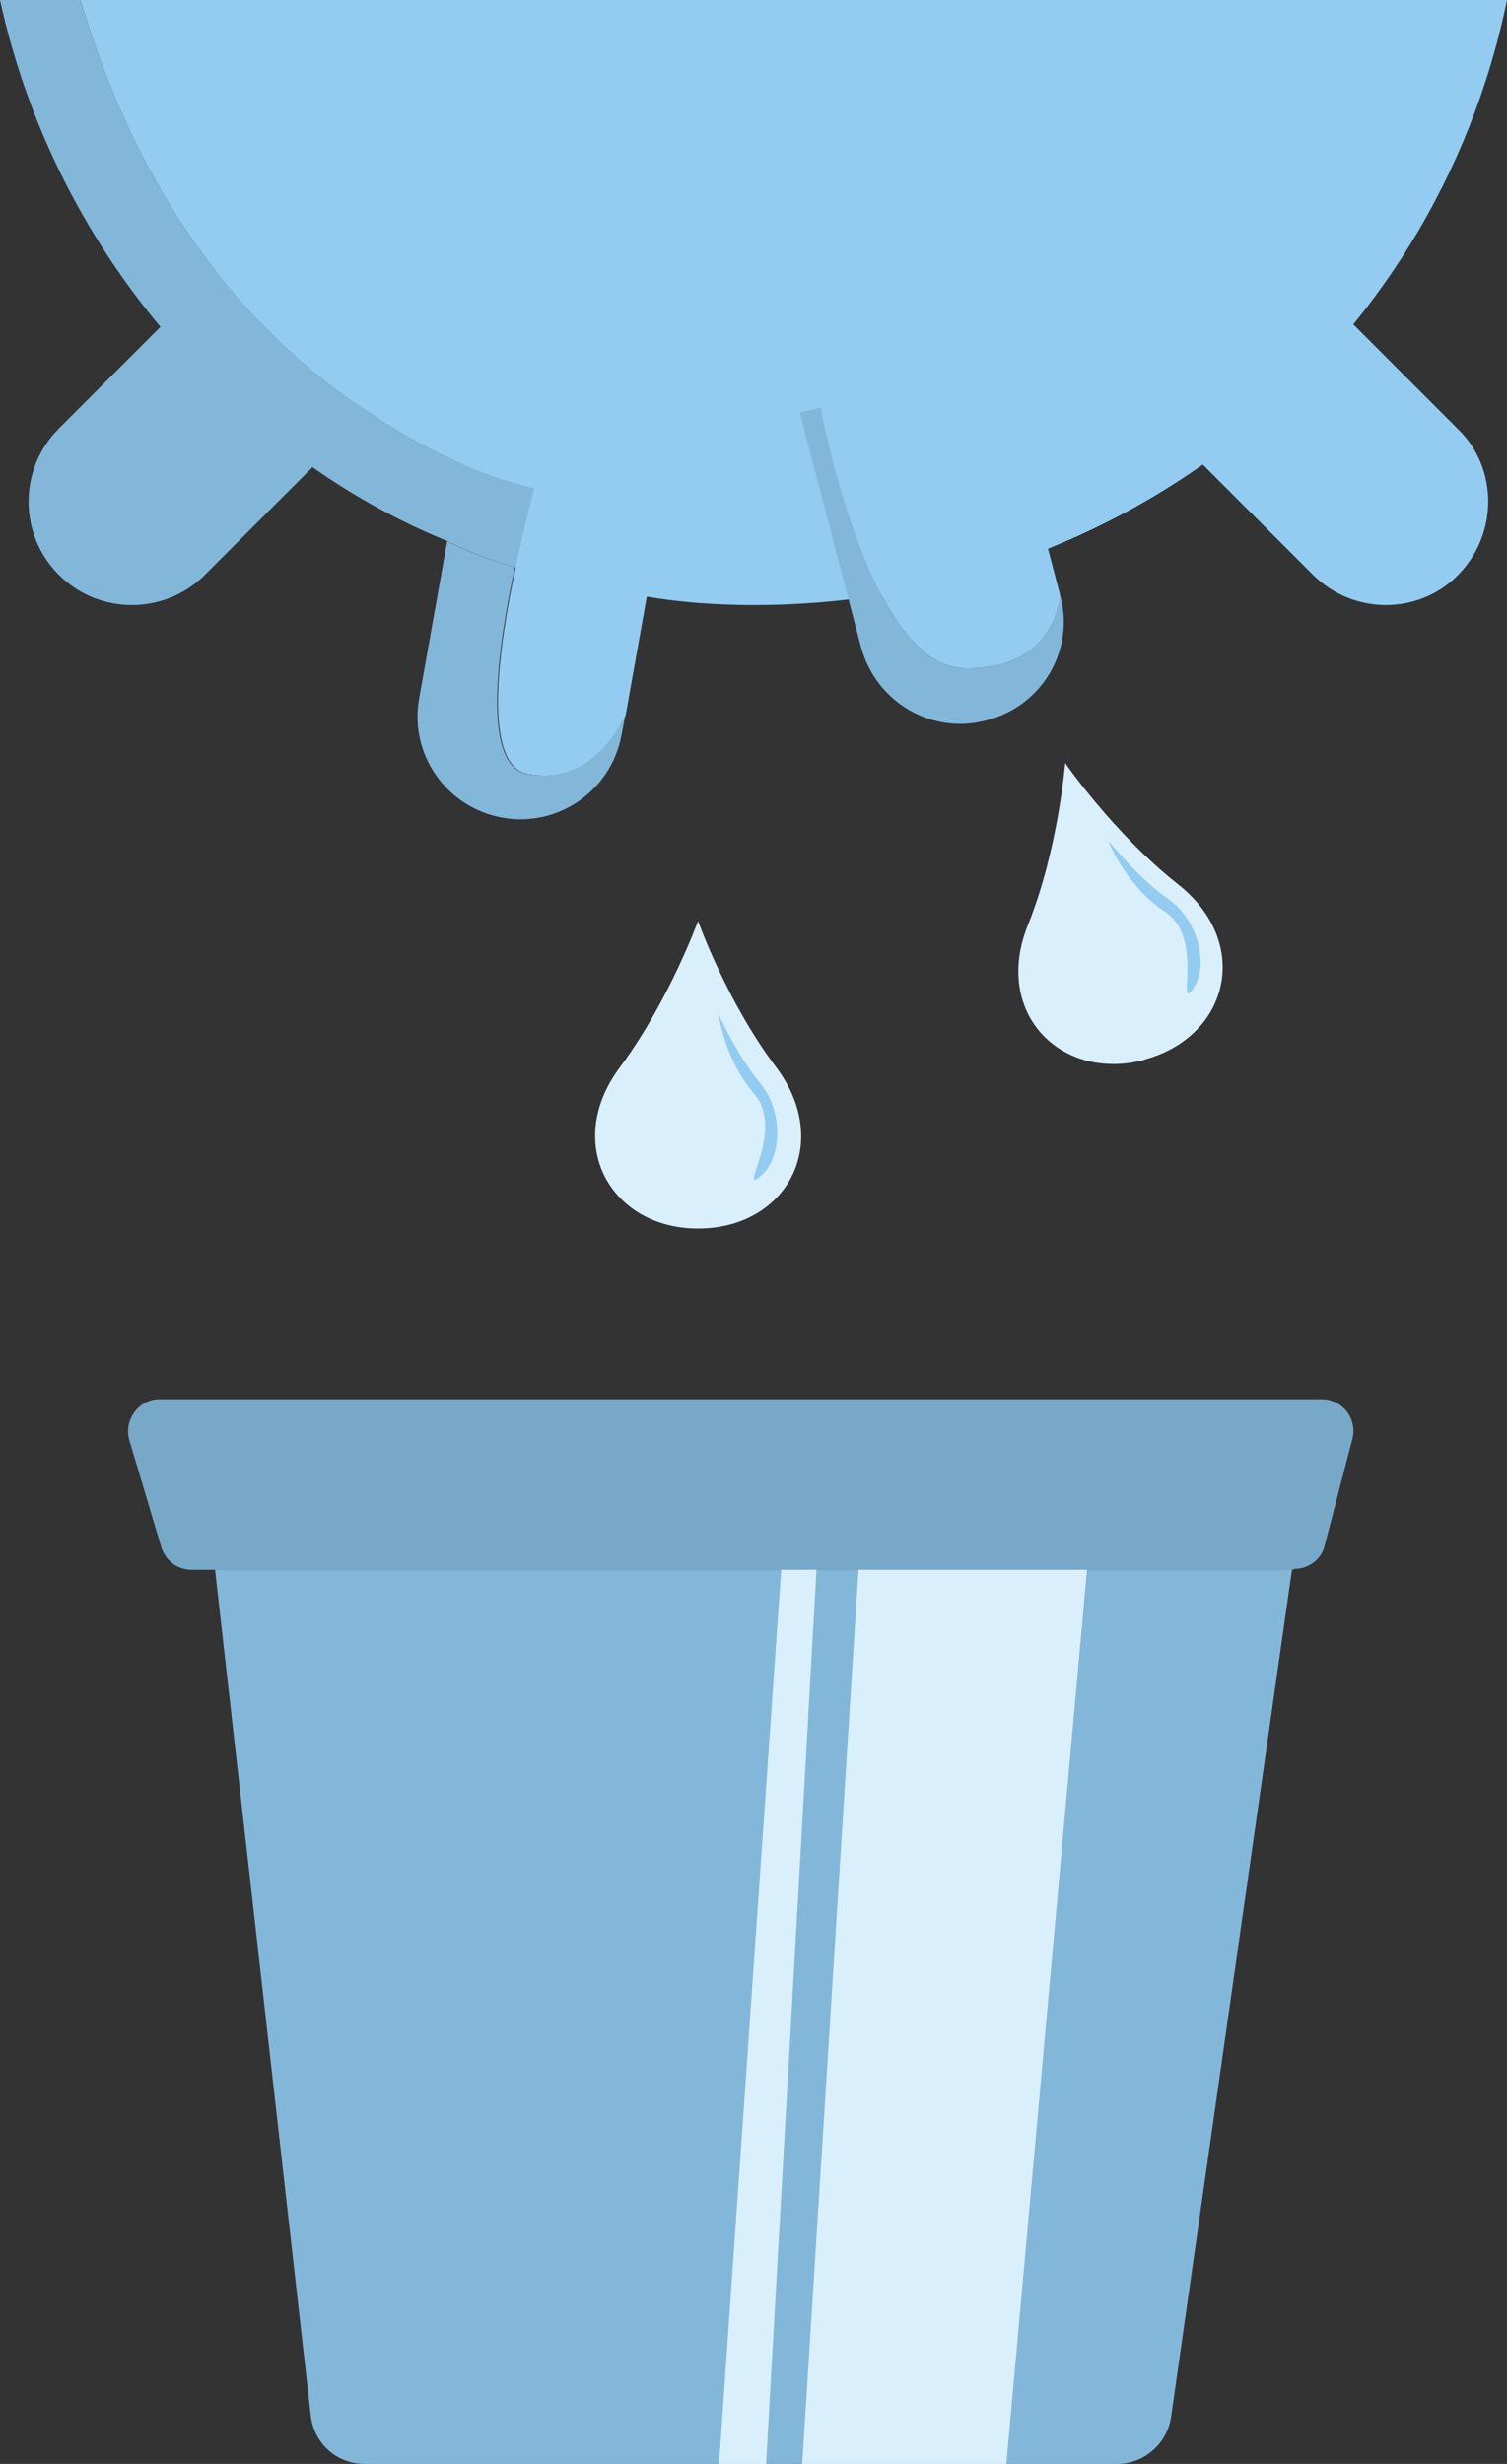 <?xml version="1.0" encoding="UTF-8"?>
<svg id="Livello_2" data-name="Livello 2" xmlns="http://www.w3.org/2000/svg" viewBox="0 0 17.94 29.32">
  <rect x="0" y="0" width="17.94" height="29.32" fill="#333333" stroke="none"/>
  <defs>
    <style>
      .cls-1 {
        fill: #78a8c8;
      }

      .cls-1, .cls-2, .cls-3, .cls-4 {
        stroke-width: 0px;
      }

      .cls-2 {
        fill: #93ccf0;
      }

      .cls-3 {
        fill: #83b7da;
      }

      .cls-4 {
        fill: #daeffc;
      }
    </style>
  </defs>
  <g id="how_to_prevent" data-name="how to prevent">
    <g id="ic_good_hygiene_practices_at_milking" data-name="ic_good hygiene practices at milking">
      <path class="cls-1" d="m15.4,18.68H2.28c-.17,0-.31-.11-.36-.27l-.38-1.27c-.07-.24.11-.49.36-.49h13.83c.25,0,.43.23.37.47l-.33,1.27c-.04.17-.19.28-.37.28Z"/>
      <path class="cls-3" d="m2.56,18.68l1.14,10.07c.04.33.31.57.64.57h8.96c.32,0,.59-.24.64-.55l1.44-10.09H2.56Z"/>
      <polygon class="cls-4" points="10.22 18.68 9.55 29.32 11.98 29.32 12.94 18.68 10.22 18.68"/>
      <polygon class="cls-4" points="9.72 18.68 9.12 29.32 8.56 29.32 9.3 18.68 9.72 18.68"/>
      <path class="cls-2" d="m17.94,0c-.86,4.18-4.53,7.2-8.97,7.2-.43,0-.86-.03-1.27-.1-.54-.06-1.06-.18-1.56-.35-.28-.08-.55-.18-.81-.31l.16-.92c-.32-.14-.7-.34-1.11-.62-.58-.38-1.22-.92-1.81-1.67-.63-.81-1.21-1.86-1.61-3.23h16.98Z"/>
      <path class="cls-2" d="m4.48,4.8l-.1.1c-.58-.38-1.22-.92-1.81-1.67l.17-.17,1.74,1.74Z"/>
      <path class="cls-2" d="m13.59,4.8l2.04,2.04c.48.48,1.26.48,1.73,0s.48-1.26,0-1.73l-2.04-2.04-1.73,1.73Z"/>
      <path class="cls-2" d="m7.92,5.91l-.22,1.19-.25,1.4s0,.01-.01.03c-.07.16-.43.82-1.16.68-.54-.11-.35-1.49-.14-2.46-.28-.08-.55-.18-.81-.31l.16-.92v-.05s2.43.44,2.43.44Z"/>
      <path class="cls-2" d="m12.62,7.08s-.04.91-1.16.87c-1.13-.04-1.69-3.1-1.69-3.1l2.12-.56.73,2.79Z"/>
      <path class="cls-4" d="m8.31,14.62c-1.04,0-1.61-1.01-.93-1.92.58-.78.93-1.74.93-1.74,0,0,.34.96.93,1.74.68.91.12,1.92-.93,1.92Z"/>
      <path class="cls-4" d="m13.63,12.61c-1,.27-1.82-.56-1.39-1.61.36-.9.44-1.92.44-1.92,0,0,.58.84,1.34,1.44.89.7.61,1.82-.4,2.09Z"/>
      <path class="cls-3" d="m7.44,8.53l-.04.21c-.12.67-.76,1.11-1.42.99-.67-.12-1.11-.76-.99-1.42l.33-1.85h0s0-.02,0-.02c.26.13.53.23.81.31-.21.97-.4,2.35.14,2.46.73.14,1.09-.52,1.16-.68Z"/>
      <path class="cls-3" d="m5.49,5.52c-.32-.14-.7-.34-1.11-.62-.58-.38-1.22-.92-1.81-1.67-.63-.81-1.21-1.86-1.61-3.23h-.96c.32,1.46.99,2.79,1.91,3.89l-1.21,1.21c-.48.48-.48,1.26,0,1.74.48.48,1.26.48,1.74,0l1.28-1.28c.5.35,1.04.65,1.61.88.26.13.53.23.81.31.11-.53.22-.94.22-.94,0,0-.35-.07-.87-.29Z"/>
      <path class="cls-3" d="m11.75,8.57c-.65.18-1.32-.21-1.5-.87l-.73-2.79.25-.06s.56,3.06,1.69,3.1c1.12.04,1.16-.87,1.16-.87.18.65-.21,1.32-.87,1.49Z"/>
      <path class="cls-2" d="m8.54,12.04s.24.53.51.85.27.89,0,1.11.3-.55-.07-.98-.43-.98-.43-.98Z"/>
      <path class="cls-2" d="m13.2,10.01s.36.45.71.69.49.79.29,1.07.14-.61-.33-.92-.67-.83-.67-.83Z"/>
    </g>
  </g>
</svg>